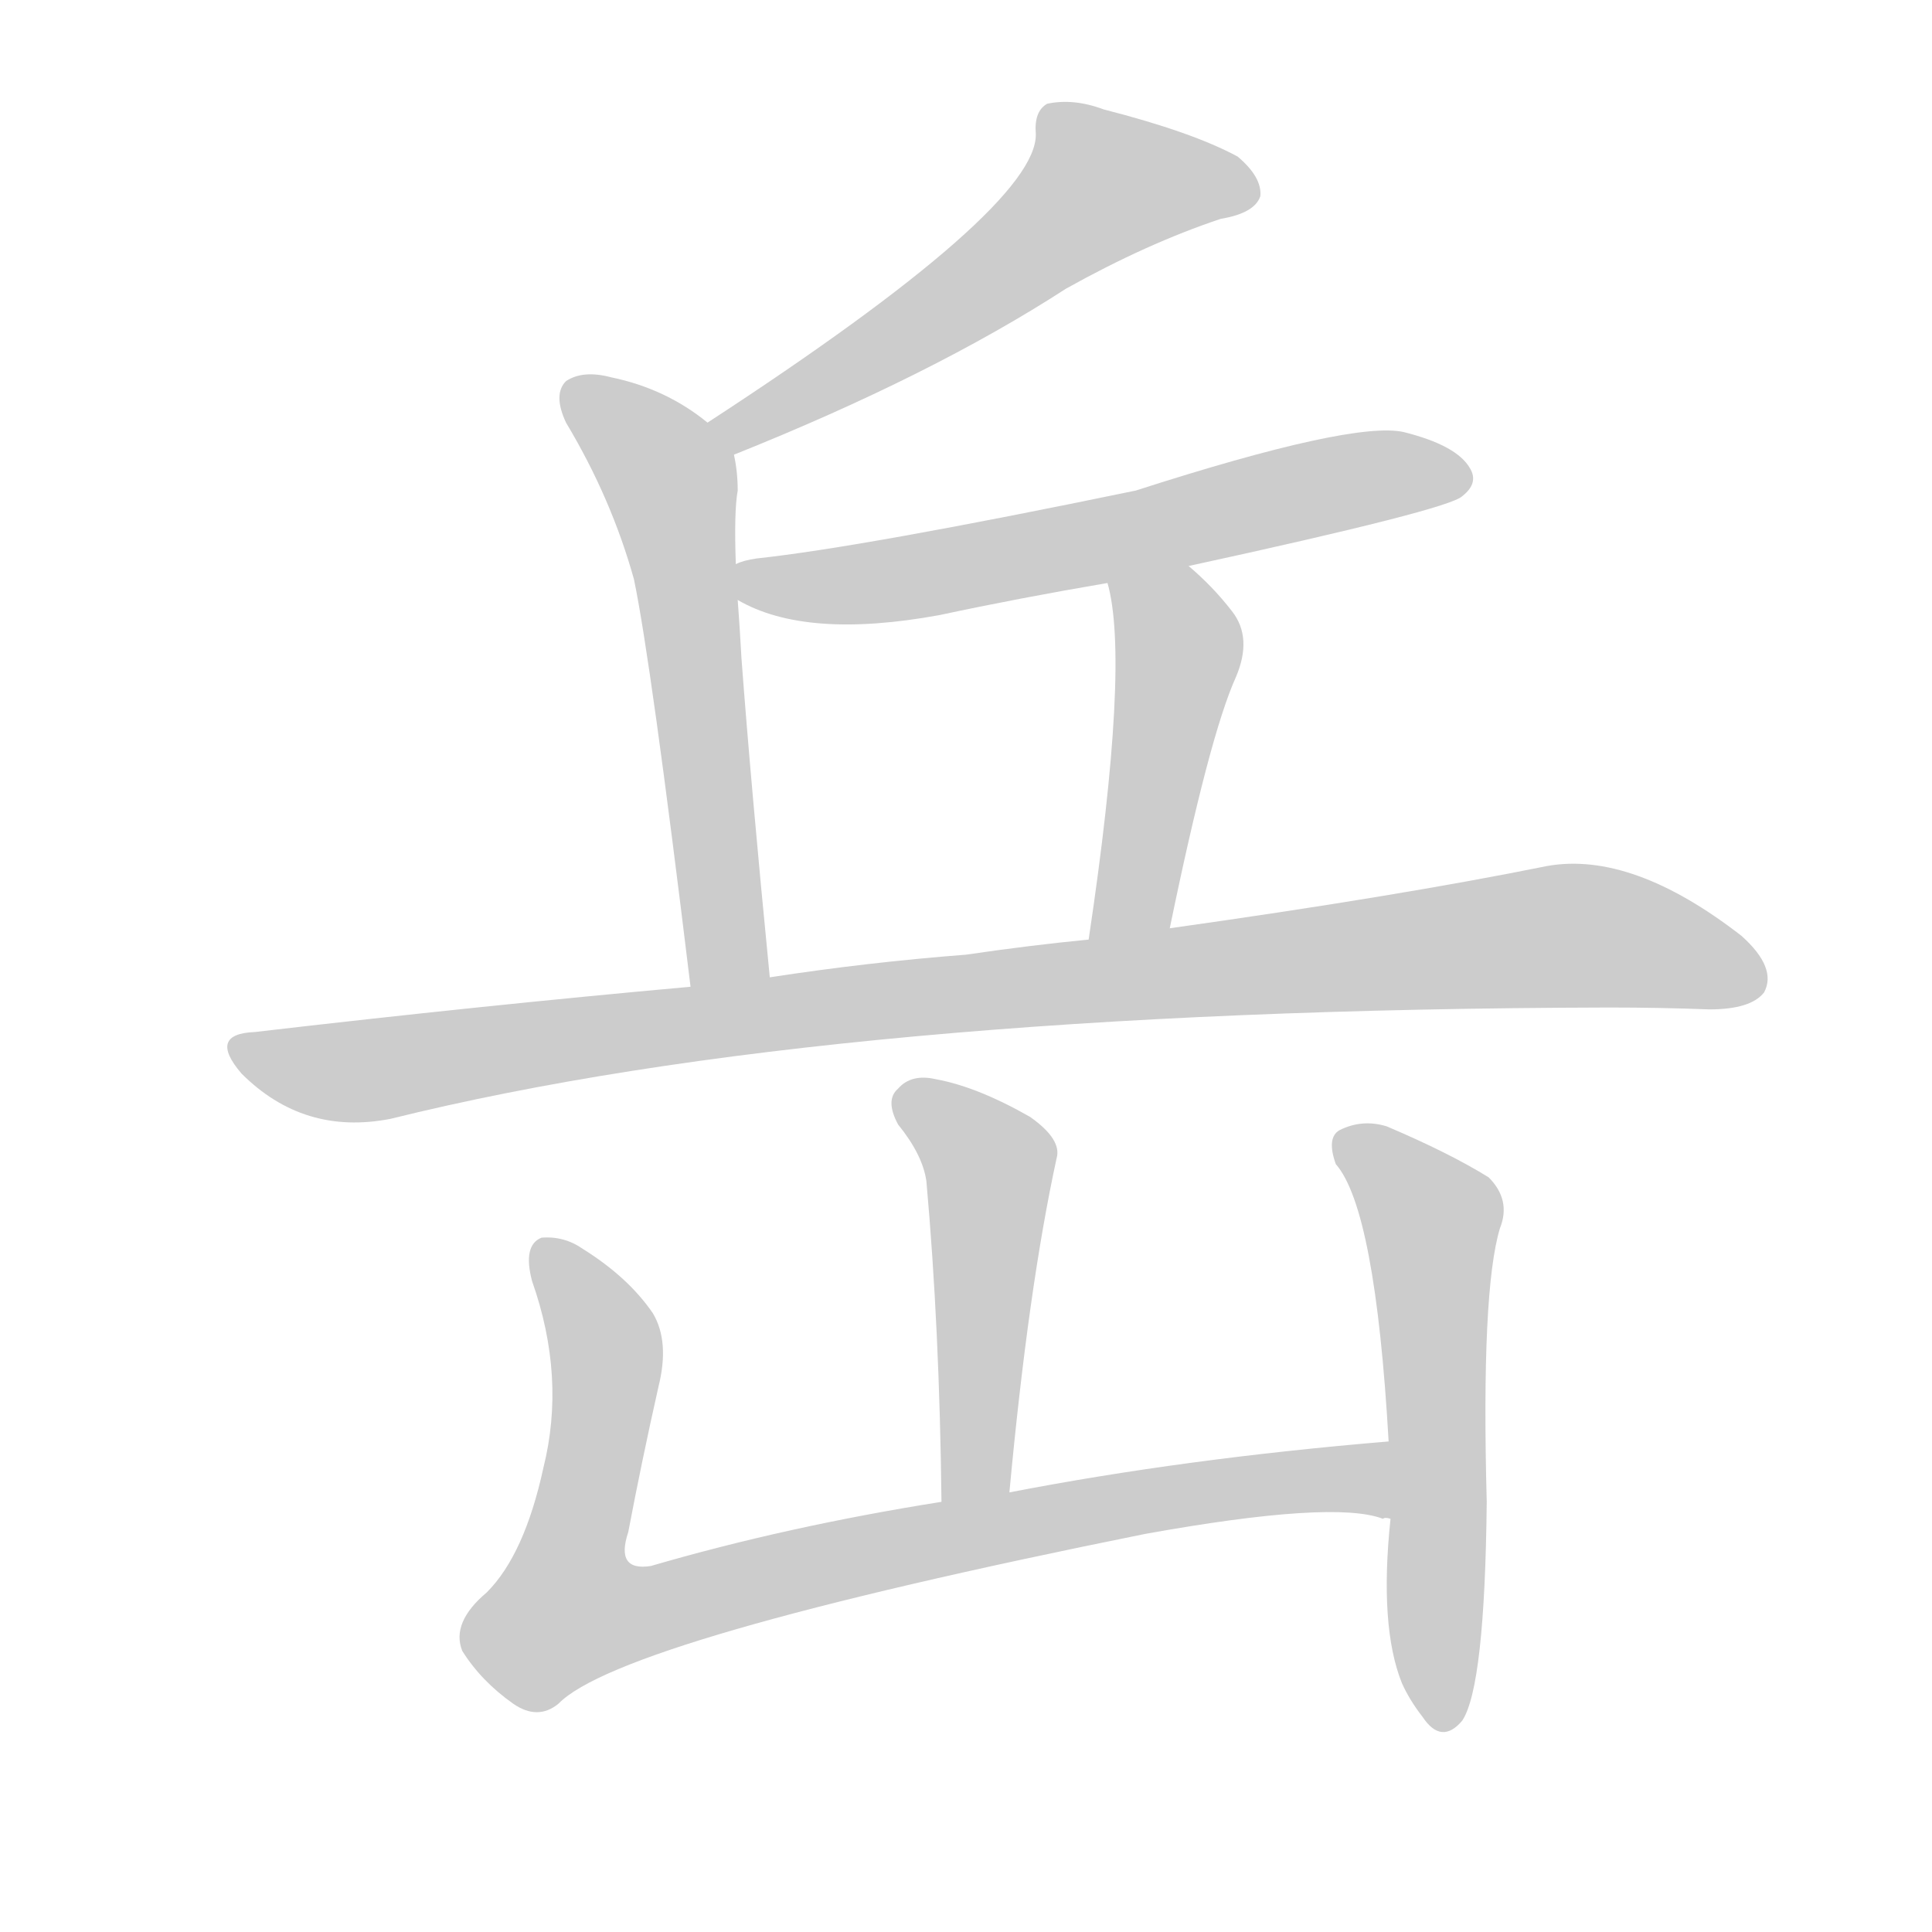 <!--
AnimCJK 2016-2018 Copyright Francois Mizessyn - https://github.com/parsimonhi/animCJK
Derived from:
    MakeMeAHanzi project - https://github.com/skishore/makemeahanzi
    Arphic PL KaitiM GB - https://apps.ubuntu.com/cat/applications/precise/fonts-arphic-gkai00mp/
    Arphic PL UKai - https://apps.ubuntu.com/cat/applications/fonts-arphic-ukai/
You can redistribute and/or modify this file under the terms of the Arphic Public License
as published by Arphic Technology Co., Ltd.
You should have received a copy of this license (the directory "APL") along with this file;
if not, see http://ftp.gnu.org/non-gnu/chinese-fonts-truetype/LICENSE.
-->
<svg id="z23731" class="acjk" version="1.1" viewBox="0 0 1024 1024" xmlns="http://www.w3.org/2000/svg" xmlns:xlink="http://www.w3.org/1999/xlink">
<style>
<![CDATA[
@keyframes z23731k {
	from {
		stroke:#ccc;
		stroke-dashoffset:3334;
	}
	1% {
		stroke:#c00;
		stroke-dashoffset:3334;
	}
	75% {
		stroke:#c00;
		stroke-dashoffset:0;
	}
	to {
		stroke:#000;
	}
}
#z23731 path[clip-path] {
	animation:z23731k 1s linear both;
	stroke-dasharray:3334;
	stroke-width:128;
	stroke-linecap:round;
	fill:none;
}
#z23731 path[clip-path="url(#z23731c1)"] {animation-delay:1s;}
#z23731 path[clip-path="url(#z23731c2)"] {animation-delay:2s;}
#z23731 path[clip-path="url(#z23731c3)"] {animation-delay:3s;}
#z23731 path[clip-path="url(#z23731c4)"] {animation-delay:4s;}
#z23731 path[clip-path="url(#z23731c5)"] {animation-delay:5s;}
#z23731 path[clip-path="url(#z23731c6)"] {animation-delay:6s;}
#z23731 path[clip-path="url(#z23731c7)"] {animation-delay:7s;}
#z23731 path[clip-path="url(#z23731c8)"] {animation-delay:8s;}
#z23731 path {fill:#ccc;}
]]>
</style>
<path id="z23731d1" d="M389 241Q494 199 565 153Q608 129 647 116Q665 113 668 104Q669 94 656 83Q632 70 585 58Q569 52 555 55Q548 59 549 71Q550 110 375 224C369 228 382 244 389 241Z"></path>
<path id="z23731d2" d="M390 299Q389 271 391 260Q391 250 389 241C388 234 381 229 375 224Q353 206 324 200Q309 196 300 202Q293 209 300 224Q324 264 336 307Q345 350 366 523C369 537 411 532 408 518Q398 416 393 349Q392 331 391 318C390 305 390 305 390 299Z"></path>
<path id="z23731d3" d="M630 300Q768 270 775 263Q784 256 779 248Q772 236 744 229Q717 223 602 260Q457 290 401 296Q394 297 390 299C384 301 386 315 391 318Q427 339 498 326Q540 317 587 309C616 303 616 303 630 300Z"></path>
<path id="z23731d4" d="M620 492Q641 390 655 359Q664 338 653 324Q643 311 630 300C620 290 584 295 587 309Q599 351 577 498C574 512 617 506 620 492Z"></path>
<path id="z23731d5" d="M366 523Q255 533 135 547Q110 548 128 569Q161 602 207 593Q441 535 853 534Q880 534 906 535Q928 535 935 526Q942 513 923 496Q865 451 820 459Q741 475 620 492C591 496 591 496 577 498Q546 501 512 506Q460 510 408 518C380 521 380 521 366 523Z"></path>
<path id="z23731d6" d="M535 791Q545 683 560 614Q563 604 546 592Q518 576 496 572Q483 569 476 577Q469 583 476 596Q489 612 491 626Q498 704 499 796C499 808 535 803 535 791Z"></path>
<path id="z23731d7" d="M736 764Q628 773 535 791C511 794 511 794 499 796Q417 809 345 830Q326 833 333 812Q340 775 349 735Q355 711 346 696Q333 677 309 662Q299 655 287 656Q277 660 282 679Q300 730 288 778Q278 824 258 844Q239 860 245 875Q255 891 272 903Q285 912 296 903Q329 869 607 813Q707 795 733 805Q734 804 737 805C750 807 750 764 736 764Z"></path>
<path id="z23731d8" d="M737 805Q731 862 743 892Q747 901 754 910Q764 925 775 912Q787 894 788 796Q785 684 795 651Q801 636 789 624Q768 611 735 597Q722 593 710 599Q703 603 708 617Q729 641 736 764C737 791 737 791 737 805Z"></path>
<defs>
	<clipPath id="z23731c1"><use xlink:href="#z23731d1"></use></clipPath>
	<clipPath id="z23731c2"><use xlink:href="#z23731d2"></use></clipPath>
	<clipPath id="z23731c3"><use xlink:href="#z23731d3"></use></clipPath>
	<clipPath id="z23731c4"><use xlink:href="#z23731d4"></use></clipPath>
	<clipPath id="z23731c5"><use xlink:href="#z23731d5"></use></clipPath>
	<clipPath id="z23731c6"><use xlink:href="#z23731d6"></use></clipPath>
	<clipPath id="z23731c7"><use xlink:href="#z23731d7"></use></clipPath>
	<clipPath id="z23731c8"><use xlink:href="#z23731d8"></use></clipPath>
</defs>
<path pathLength="3333" clip-path="url(#z23731c1)" d="M664 102L569 99L524 148L381 231"></path>
<path pathLength="3333" clip-path="url(#z23731c2)" d="M304 207L356 256L387 520"></path>
<path pathLength="3333" clip-path="url(#z23731c3)" d="M398 303L478 307L776 250"></path>
<path pathLength="3333" clip-path="url(#z23731c4)" d="M594 317L624 359L591 495"></path>
<path pathLength="3333" clip-path="url(#z23731c5)" d="M130 558L200 567L823 496L931 520"></path>
<path pathLength="3333" clip-path="url(#z23731c6)" d="M480 583L525 616L516 793"></path>
<path pathLength="3333" clip-path="url(#z23731c7)" d="M290 661L321 718L289 844L306 867L736 783"></path>
<path pathLength="3333" clip-path="url(#z23731c8)" d="M714 609L760 648L764 914"></path>
</svg>